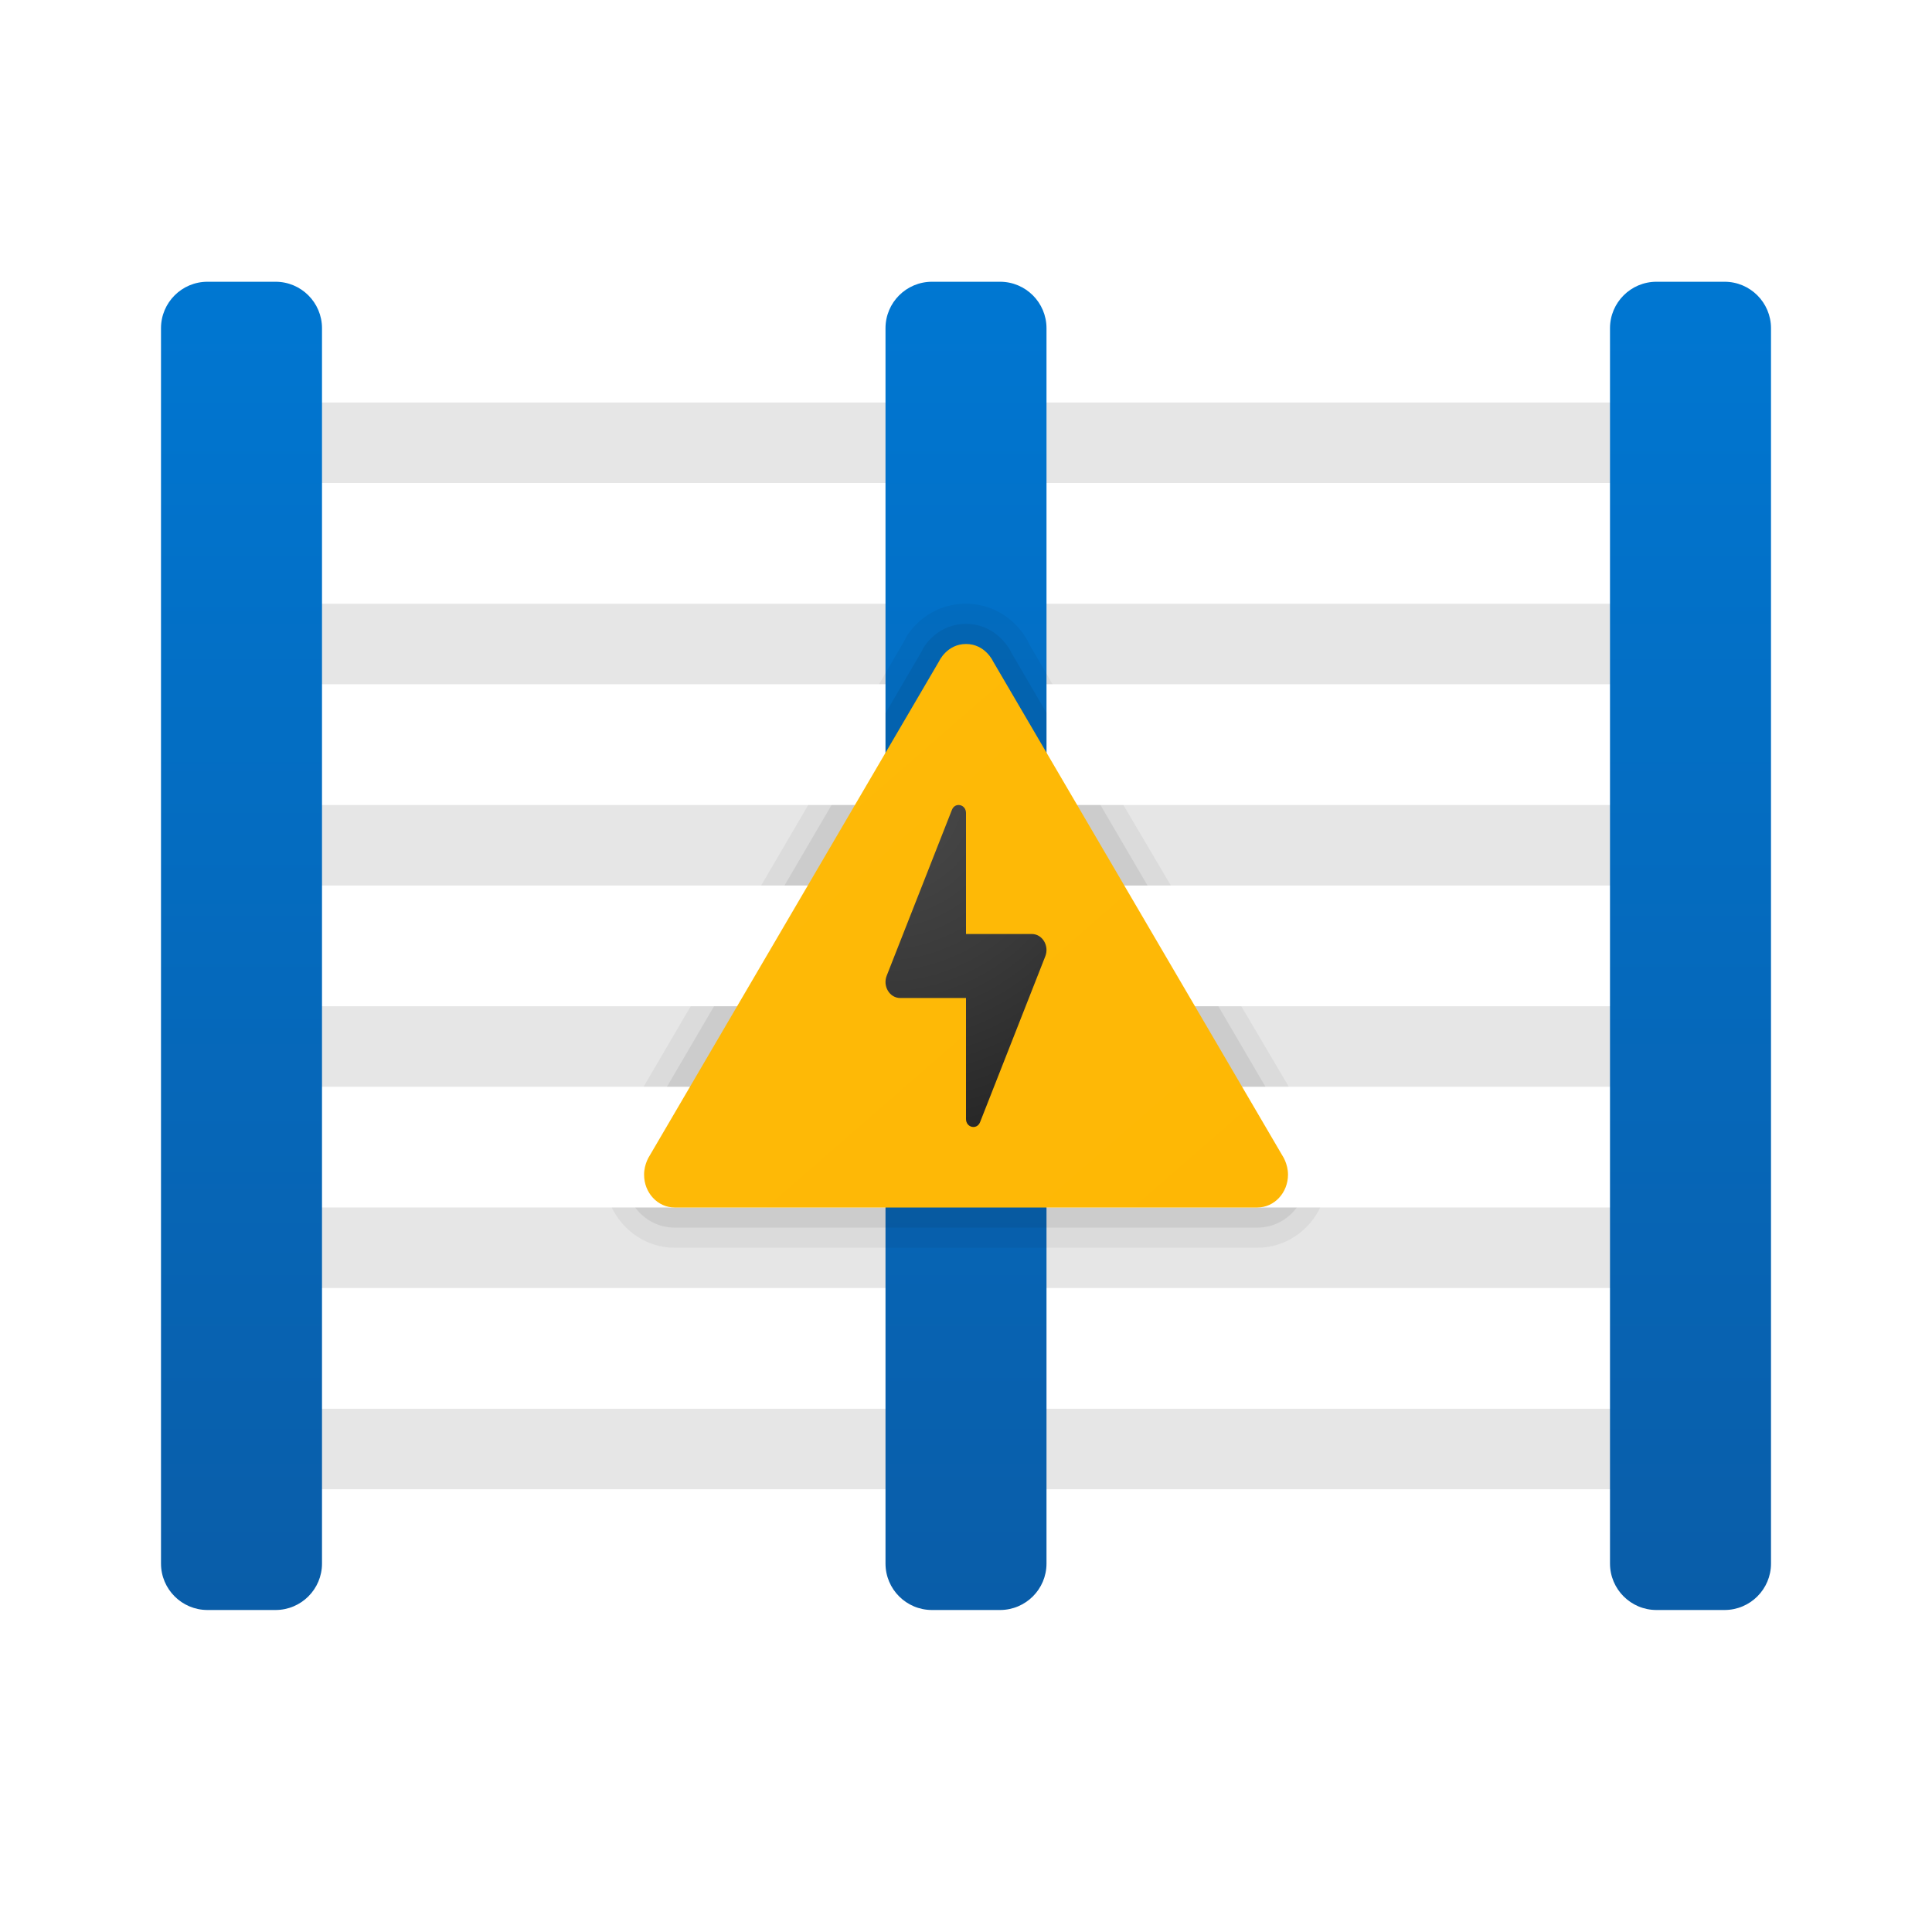 <svg xmlns="http://www.w3.org/2000/svg" viewBox="0 0 48 48"><path fill="#e6e6e6" d="M42,12H6v-2h36V12z"/><path fill="#e6e6e6" d="M42,17H6v-2h36V17z"/><path fill="#e6e6e6" d="M42,22H6v-2h36V22z"/><path fill="#e6e6e6" d="M42,27H6v-2h36V27z"/><path fill="#e6e6e6" d="M42,32H6v-2h36V32z"/><path fill="#e6e6e6" d="M42,37H6v-2h36V37z"/><linearGradient id="yhtus1llZLTk8bMcsWNGHa" x1="42" x2="42" y1="43.184" y2="4.941" gradientTransform="matrix(1 0 0 -1 0 50)" gradientUnits="userSpaceOnUse"><stop offset="0" stop-color="#0077d2"/><stop offset="1" stop-color="#0b59a2"/></linearGradient><path fill="url(#yhtus1llZLTk8bMcsWNGHa)" d="M42.845,40h-1.691C40.517,40,40,39.483,40,38.845V8.155C40,7.517,40.517,7,41.155,7h1.691	C43.483,7,44,7.517,44,8.155v30.691C44,39.483,43.483,40,42.845,40z"/><linearGradient id="yhtus1llZLTk8bMcsWNGHb" x1="6" x2="6" y1="43.184" y2="4.941" gradientTransform="matrix(1 0 0 -1 0 50)" gradientUnits="userSpaceOnUse"><stop offset="0" stop-color="#0077d2"/><stop offset="1" stop-color="#0b59a2"/></linearGradient><path fill="url(#yhtus1llZLTk8bMcsWNGHb)" d="M6.845,40h-1.69C4.517,40,4,39.483,4,38.845V8.155C4,7.517,4.517,7,5.155,7h1.691	C7.483,7,8,7.517,8,8.155v30.691C8,39.483,7.483,40,6.845,40z"/><linearGradient id="yhtus1llZLTk8bMcsWNGHc" x1="24" x2="24" y1="43.184" y2="4.941" gradientTransform="matrix(1 0 0 -1 0 50)" gradientUnits="userSpaceOnUse"><stop offset="0" stop-color="#0077d2"/><stop offset="1" stop-color="#0b59a2"/></linearGradient><path fill="url(#yhtus1llZLTk8bMcsWNGHc)" d="M24.845,40h-1.691C22.517,40,22,39.483,22,38.845V8.155C22,7.517,22.517,7,23.155,7h1.691	C25.483,7,26,7.517,26,8.155v30.691C26,39.483,25.483,40,24.845,40z"/><path d="M32.8,30c-0.28,0.59-0.88,1-1.56,1H16.76c-0.68,0-1.28-0.41-1.56-1H22v-3	h-6.01l1.17-2H22v-3h-3.09l1.17-2H22v-3h-0.16l0.63-1.08C22.59,15.64,23.1,15,24,15c0.78,0,1.35,0.51,1.58,1.02L26.15,17H26v3h1.91	l1.18,2H26v3h4.84l1.18,2H26v3H32.8z" opacity=".05"/><path d="M32.22,30c-0.23,0.31-0.59,0.5-0.98,0.5H16.76c-0.39,0-0.75-0.19-0.98-0.5	H22v-3h-5.43l1.17-2H22v-3h-2.51l1.17-2H22v-2.28l0.9-1.54c0.1-0.23,0.47-0.68,1.1-0.68s1,0.45,1.13,0.72L26,17.71V20h1.34l1.17,2	H26v3h4.27l1.17,2H26v3H32.22z" opacity=".07"/><linearGradient id="yhtus1llZLTk8bMcsWNGHd" x1="-108.622" x2="29.168" y1="1853.044" y2="2011.078" gradientTransform="translate(0 -1978)" gradientUnits="userSpaceOnUse"><stop offset="0" stop-color="#ffda1c"/><stop offset="1" stop-color="#feb705"/></linearGradient><path fill="url(#yhtus1llZLTk8bMcsWNGHd)" d="M31.861,28.711l-7.19-12.282c0,0-0.194-0.429-0.67-0.429s-0.67,0.429-0.67,0.429l-7.19,12.282	c0,0-0.139,0.201-0.139,0.472C16,29.634,16.341,30,16.762,30h14.476C31.659,30,32,29.634,32,29.183	C32,28.912,31.861,28.711,31.861,28.711z"/><radialGradient id="yhtus1llZLTk8bMcsWNGHe" cx="21.927" cy="30.277" r="9.055" gradientTransform="matrix(1 0 0 -1 0 50)" gradientUnits="userSpaceOnUse"><stop offset="0" stop-color="#4b4b4b"/><stop offset=".531" stop-color="#393939"/><stop offset="1" stop-color="#252525"/></radialGradient><path fill="url(#yhtus1llZLTk8bMcsWNGHe)" d="M25.635,23.205h-0.176H24v-3.006c0-0.216-0.272-0.277-0.35-0.078l-1.62,4.12	c-0.103,0.262,0.073,0.554,0.335,0.554h0.176H24v3.006c0,0.216,0.272,0.277,0.35,0.078l1.62-4.12	C26.073,23.497,25.897,23.205,25.635,23.205z"/></svg>
